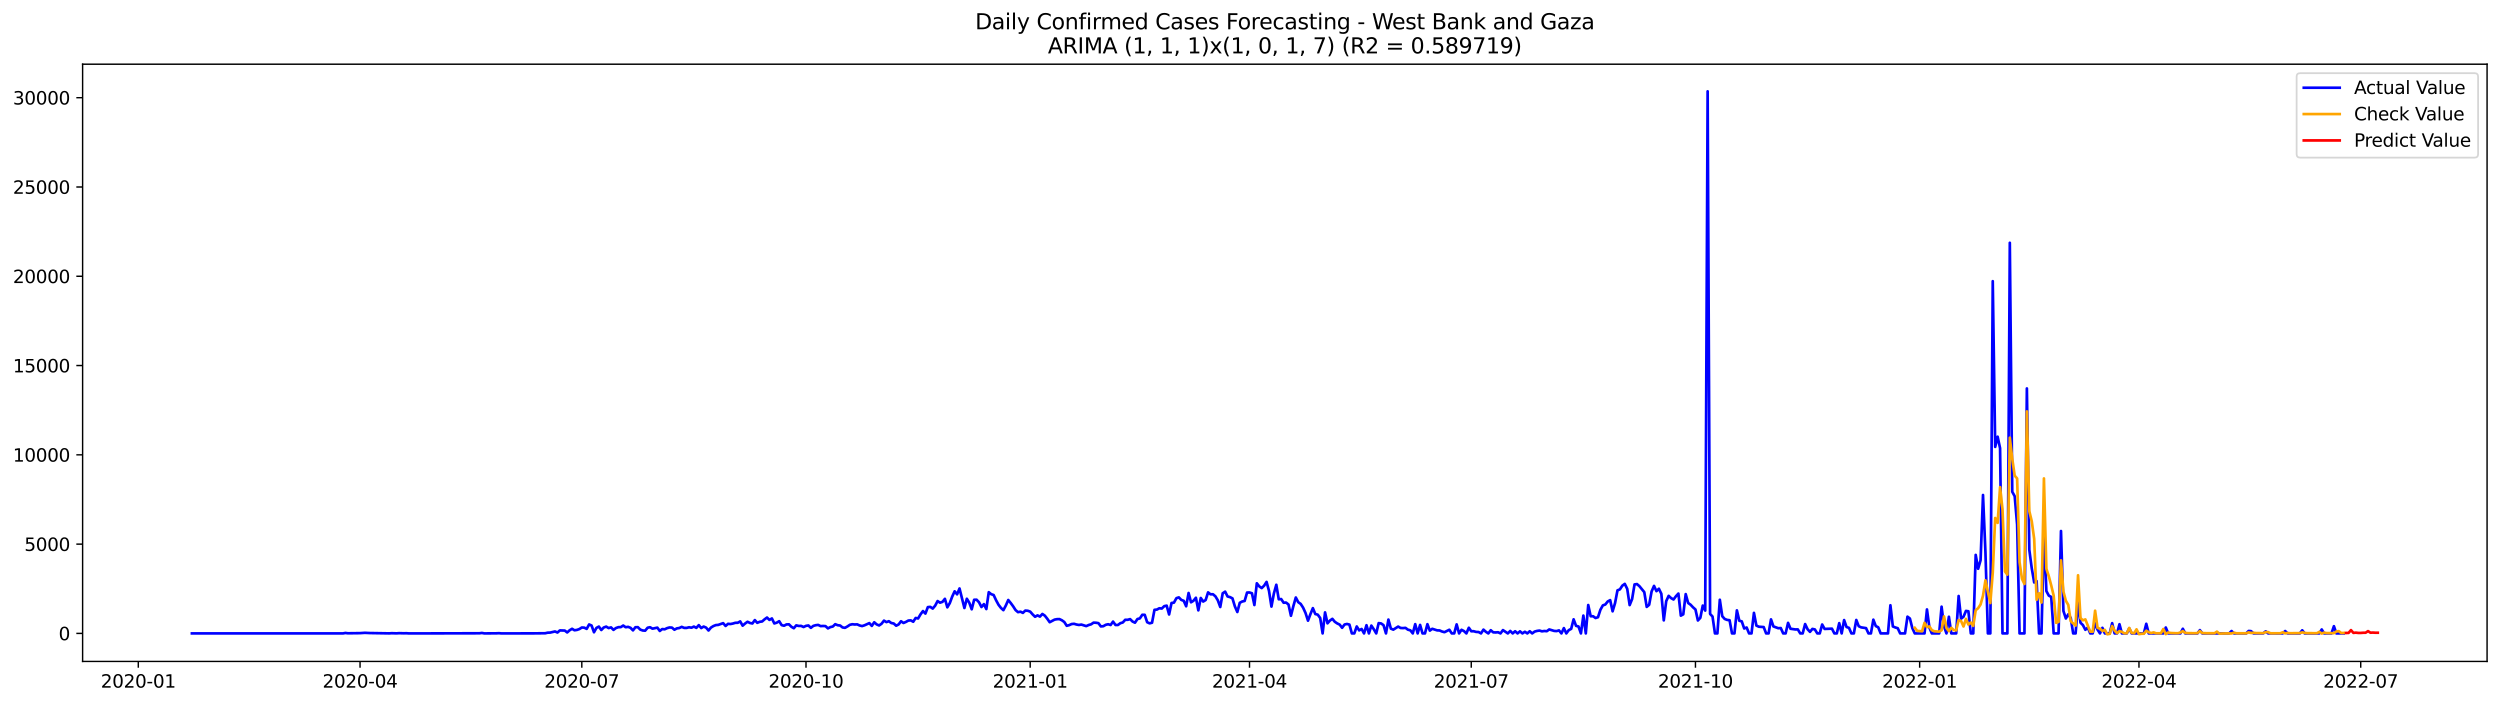 <?xml version="1.0" encoding="utf-8" standalone="no"?>
<!DOCTYPE svg PUBLIC "-//W3C//DTD SVG 1.1//EN"
  "http://www.w3.org/Graphics/SVG/1.1/DTD/svg11.dtd">
<svg xmlns:xlink="http://www.w3.org/1999/xlink" width="1392.412pt" height="392.274pt" viewBox="0 0 1392.412 392.274" xmlns="http://www.w3.org/2000/svg" version="1.1">
 <defs>
  <style type="text/css">*{stroke-linejoin: round; stroke-linecap: butt}</style>
 </defs>
 <g id="figure_1">
  <g id="patch_1">
   <path d="M 0 392.274 
L 1392.412 392.274 
L 1392.412 0 
L 0 0 
z
" style="fill: #ffffff"/>
  </g>
  <g id="axes_1">
   <g id="patch_2">
    <path d="M 46.013 368.396 
L 1385.213 368.396 
L 1385.213 35.755 
L 46.013 35.755 
z
" style="fill: #ffffff"/>
   </g>
   <g id="matplotlib.axis_1">
    <g id="xtick_1">
     <g id="line2d_1">
      <defs>
       <path id="mfdc52f4cb0" d="M 0 0 
L 0 3.5 
" style="stroke: #000000; stroke-width: 0.8"/>
      </defs>
      <g>
       <use xlink:href="#mfdc52f4cb0" x="77.026" y="368.396" style="stroke: #000000; stroke-width: 0.8"/>
      </g>
     </g>
     <g id="text_1">
      <!-- 2020-01 -->
      <g transform="translate(56.134 382.994)scale(0.1 -0.1)">
       <defs>
        <path id="DejaVuSans-32" d="M 1228 531 
L 3431 531 
L 3431 0 
L 469 0 
L 469 531 
Q 828 903 1448 1529 
Q 2069 2156 2228 2338 
Q 2531 2678 2651 2914 
Q 2772 3150 2772 3378 
Q 2772 3750 2511 3984 
Q 2250 4219 1831 4219 
Q 1534 4219 1204 4116 
Q 875 4013 500 3803 
L 500 4441 
Q 881 4594 1212 4672 
Q 1544 4750 1819 4750 
Q 2544 4750 2975 4387 
Q 3406 4025 3406 3419 
Q 3406 3131 3298 2873 
Q 3191 2616 2906 2266 
Q 2828 2175 2409 1742 
Q 1991 1309 1228 531 
z
" transform="scale(0.016)"/>
        <path id="DejaVuSans-30" d="M 2034 4250 
Q 1547 4250 1301 3770 
Q 1056 3291 1056 2328 
Q 1056 1369 1301 889 
Q 1547 409 2034 409 
Q 2525 409 2770 889 
Q 3016 1369 3016 2328 
Q 3016 3291 2770 3770 
Q 2525 4250 2034 4250 
z
M 2034 4750 
Q 2819 4750 3233 4129 
Q 3647 3509 3647 2328 
Q 3647 1150 3233 529 
Q 2819 -91 2034 -91 
Q 1250 -91 836 529 
Q 422 1150 422 2328 
Q 422 3509 836 4129 
Q 1250 4750 2034 4750 
z
" transform="scale(0.016)"/>
        <path id="DejaVuSans-2d" d="M 313 2009 
L 1997 2009 
L 1997 1497 
L 313 1497 
L 313 2009 
z
" transform="scale(0.016)"/>
        <path id="DejaVuSans-31" d="M 794 531 
L 1825 531 
L 1825 4091 
L 703 3866 
L 703 4441 
L 1819 4666 
L 2450 4666 
L 2450 531 
L 3481 531 
L 3481 0 
L 794 0 
L 794 531 
z
" transform="scale(0.016)"/>
       </defs>
       <use xlink:href="#DejaVuSans-32"/>
       <use xlink:href="#DejaVuSans-30" x="63.623"/>
       <use xlink:href="#DejaVuSans-32" x="127.246"/>
       <use xlink:href="#DejaVuSans-30" x="190.869"/>
       <use xlink:href="#DejaVuSans-2d" x="254.492"/>
       <use xlink:href="#DejaVuSans-30" x="290.576"/>
       <use xlink:href="#DejaVuSans-31" x="354.199"/>
      </g>
     </g>
    </g>
    <g id="xtick_2">
     <g id="line2d_2">
      <g>
       <use xlink:href="#mfdc52f4cb0" x="200.536" y="368.396" style="stroke: #000000; stroke-width: 0.8"/>
      </g>
     </g>
     <g id="text_2">
      <!-- 2020-04 -->
      <g transform="translate(179.644 382.994)scale(0.1 -0.1)">
       <defs>
        <path id="DejaVuSans-34" d="M 2419 4116 
L 825 1625 
L 2419 1625 
L 2419 4116 
z
M 2253 4666 
L 3047 4666 
L 3047 1625 
L 3713 1625 
L 3713 1100 
L 3047 1100 
L 3047 0 
L 2419 0 
L 2419 1100 
L 313 1100 
L 313 1709 
L 2253 4666 
z
" transform="scale(0.016)"/>
       </defs>
       <use xlink:href="#DejaVuSans-32"/>
       <use xlink:href="#DejaVuSans-30" x="63.623"/>
       <use xlink:href="#DejaVuSans-32" x="127.246"/>
       <use xlink:href="#DejaVuSans-30" x="190.869"/>
       <use xlink:href="#DejaVuSans-2d" x="254.492"/>
       <use xlink:href="#DejaVuSans-30" x="290.576"/>
       <use xlink:href="#DejaVuSans-34" x="354.199"/>
      </g>
     </g>
    </g>
    <g id="xtick_3">
     <g id="line2d_3">
      <g>
       <use xlink:href="#mfdc52f4cb0" x="324.045" y="368.396" style="stroke: #000000; stroke-width: 0.8"/>
      </g>
     </g>
     <g id="text_3">
      <!-- 2020-07 -->
      <g transform="translate(303.154 382.994)scale(0.1 -0.1)">
       <defs>
        <path id="DejaVuSans-37" d="M 525 4666 
L 3525 4666 
L 3525 4397 
L 1831 0 
L 1172 0 
L 2766 4134 
L 525 4134 
L 525 4666 
z
" transform="scale(0.016)"/>
       </defs>
       <use xlink:href="#DejaVuSans-32"/>
       <use xlink:href="#DejaVuSans-30" x="63.623"/>
       <use xlink:href="#DejaVuSans-32" x="127.246"/>
       <use xlink:href="#DejaVuSans-30" x="190.869"/>
       <use xlink:href="#DejaVuSans-2d" x="254.492"/>
       <use xlink:href="#DejaVuSans-30" x="290.576"/>
       <use xlink:href="#DejaVuSans-37" x="354.199"/>
      </g>
     </g>
    </g>
    <g id="xtick_4">
     <g id="line2d_4">
      <g>
       <use xlink:href="#mfdc52f4cb0" x="448.913" y="368.396" style="stroke: #000000; stroke-width: 0.8"/>
      </g>
     </g>
     <g id="text_4">
      <!-- 2020-10 -->
      <g transform="translate(428.021 382.994)scale(0.1 -0.1)">
       <use xlink:href="#DejaVuSans-32"/>
       <use xlink:href="#DejaVuSans-30" x="63.623"/>
       <use xlink:href="#DejaVuSans-32" x="127.246"/>
       <use xlink:href="#DejaVuSans-30" x="190.869"/>
       <use xlink:href="#DejaVuSans-2d" x="254.492"/>
       <use xlink:href="#DejaVuSans-31" x="290.576"/>
       <use xlink:href="#DejaVuSans-30" x="354.199"/>
      </g>
     </g>
    </g>
    <g id="xtick_5">
     <g id="line2d_5">
      <g>
       <use xlink:href="#mfdc52f4cb0" x="573.78" y="368.396" style="stroke: #000000; stroke-width: 0.8"/>
      </g>
     </g>
     <g id="text_5">
      <!-- 2021-01 -->
      <g transform="translate(552.888 382.994)scale(0.1 -0.1)">
       <use xlink:href="#DejaVuSans-32"/>
       <use xlink:href="#DejaVuSans-30" x="63.623"/>
       <use xlink:href="#DejaVuSans-32" x="127.246"/>
       <use xlink:href="#DejaVuSans-31" x="190.869"/>
       <use xlink:href="#DejaVuSans-2d" x="254.492"/>
       <use xlink:href="#DejaVuSans-30" x="290.576"/>
       <use xlink:href="#DejaVuSans-31" x="354.199"/>
      </g>
     </g>
    </g>
    <g id="xtick_6">
     <g id="line2d_6">
      <g>
       <use xlink:href="#mfdc52f4cb0" x="695.932" y="368.396" style="stroke: #000000; stroke-width: 0.8"/>
      </g>
     </g>
     <g id="text_6">
      <!-- 2021-04 -->
      <g transform="translate(675.041 382.994)scale(0.1 -0.1)">
       <use xlink:href="#DejaVuSans-32"/>
       <use xlink:href="#DejaVuSans-30" x="63.623"/>
       <use xlink:href="#DejaVuSans-32" x="127.246"/>
       <use xlink:href="#DejaVuSans-31" x="190.869"/>
       <use xlink:href="#DejaVuSans-2d" x="254.492"/>
       <use xlink:href="#DejaVuSans-30" x="290.576"/>
       <use xlink:href="#DejaVuSans-34" x="354.199"/>
      </g>
     </g>
    </g>
    <g id="xtick_7">
     <g id="line2d_7">
      <g>
       <use xlink:href="#mfdc52f4cb0" x="819.442" y="368.396" style="stroke: #000000; stroke-width: 0.8"/>
      </g>
     </g>
     <g id="text_7">
      <!-- 2021-07 -->
      <g transform="translate(798.551 382.994)scale(0.1 -0.1)">
       <use xlink:href="#DejaVuSans-32"/>
       <use xlink:href="#DejaVuSans-30" x="63.623"/>
       <use xlink:href="#DejaVuSans-32" x="127.246"/>
       <use xlink:href="#DejaVuSans-31" x="190.869"/>
       <use xlink:href="#DejaVuSans-2d" x="254.492"/>
       <use xlink:href="#DejaVuSans-30" x="290.576"/>
       <use xlink:href="#DejaVuSans-37" x="354.199"/>
      </g>
     </g>
    </g>
    <g id="xtick_8">
     <g id="line2d_8">
      <g>
       <use xlink:href="#mfdc52f4cb0" x="944.309" y="368.396" style="stroke: #000000; stroke-width: 0.8"/>
      </g>
     </g>
     <g id="text_8">
      <!-- 2021-10 -->
      <g transform="translate(923.418 382.994)scale(0.1 -0.1)">
       <use xlink:href="#DejaVuSans-32"/>
       <use xlink:href="#DejaVuSans-30" x="63.623"/>
       <use xlink:href="#DejaVuSans-32" x="127.246"/>
       <use xlink:href="#DejaVuSans-31" x="190.869"/>
       <use xlink:href="#DejaVuSans-2d" x="254.492"/>
       <use xlink:href="#DejaVuSans-31" x="290.576"/>
       <use xlink:href="#DejaVuSans-30" x="354.199"/>
      </g>
     </g>
    </g>
    <g id="xtick_9">
     <g id="line2d_9">
      <g>
       <use xlink:href="#mfdc52f4cb0" x="1069.177" y="368.396" style="stroke: #000000; stroke-width: 0.8"/>
      </g>
     </g>
     <g id="text_9">
      <!-- 2022-01 -->
      <g transform="translate(1048.285 382.994)scale(0.1 -0.1)">
       <use xlink:href="#DejaVuSans-32"/>
       <use xlink:href="#DejaVuSans-30" x="63.623"/>
       <use xlink:href="#DejaVuSans-32" x="127.246"/>
       <use xlink:href="#DejaVuSans-32" x="190.869"/>
       <use xlink:href="#DejaVuSans-2d" x="254.492"/>
       <use xlink:href="#DejaVuSans-30" x="290.576"/>
       <use xlink:href="#DejaVuSans-31" x="354.199"/>
      </g>
     </g>
    </g>
    <g id="xtick_10">
     <g id="line2d_10">
      <g>
       <use xlink:href="#mfdc52f4cb0" x="1191.329" y="368.396" style="stroke: #000000; stroke-width: 0.8"/>
      </g>
     </g>
     <g id="text_10">
      <!-- 2022-04 -->
      <g transform="translate(1170.438 382.994)scale(0.1 -0.1)">
       <use xlink:href="#DejaVuSans-32"/>
       <use xlink:href="#DejaVuSans-30" x="63.623"/>
       <use xlink:href="#DejaVuSans-32" x="127.246"/>
       <use xlink:href="#DejaVuSans-32" x="190.869"/>
       <use xlink:href="#DejaVuSans-2d" x="254.492"/>
       <use xlink:href="#DejaVuSans-30" x="290.576"/>
       <use xlink:href="#DejaVuSans-34" x="354.199"/>
      </g>
     </g>
    </g>
    <g id="xtick_11">
     <g id="line2d_11">
      <g>
       <use xlink:href="#mfdc52f4cb0" x="1314.839" y="368.396" style="stroke: #000000; stroke-width: 0.8"/>
      </g>
     </g>
     <g id="text_11">
      <!-- 2022-07 -->
      <g transform="translate(1293.948 382.994)scale(0.1 -0.1)">
       <use xlink:href="#DejaVuSans-32"/>
       <use xlink:href="#DejaVuSans-30" x="63.623"/>
       <use xlink:href="#DejaVuSans-32" x="127.246"/>
       <use xlink:href="#DejaVuSans-32" x="190.869"/>
       <use xlink:href="#DejaVuSans-2d" x="254.492"/>
       <use xlink:href="#DejaVuSans-30" x="290.576"/>
       <use xlink:href="#DejaVuSans-37" x="354.199"/>
      </g>
     </g>
    </g>
   </g>
   <g id="matplotlib.axis_2">
    <g id="ytick_1">
     <g id="line2d_12">
      <defs>
       <path id="m9871b12e9c" d="M 0 0 
L -3.5 0 
" style="stroke: #000000; stroke-width: 0.8"/>
      </defs>
      <g>
       <use xlink:href="#m9871b12e9c" x="46.013" y="352.783" style="stroke: #000000; stroke-width: 0.8"/>
      </g>
     </g>
     <g id="text_12">
      <!-- 0 -->
      <g transform="translate(32.65 356.582)scale(0.1 -0.1)">
       <use xlink:href="#DejaVuSans-30"/>
      </g>
     </g>
    </g>
    <g id="ytick_2">
     <g id="line2d_13">
      <g>
       <use xlink:href="#m9871b12e9c" x="46.013" y="303.055" style="stroke: #000000; stroke-width: 0.8"/>
      </g>
     </g>
     <g id="text_13">
      <!-- 5000 -->
      <g transform="translate(13.562 306.854)scale(0.1 -0.1)">
       <defs>
        <path id="DejaVuSans-35" d="M 691 4666 
L 3169 4666 
L 3169 4134 
L 1269 4134 
L 1269 2991 
Q 1406 3038 1543 3061 
Q 1681 3084 1819 3084 
Q 2600 3084 3056 2656 
Q 3513 2228 3513 1497 
Q 3513 744 3044 326 
Q 2575 -91 1722 -91 
Q 1428 -91 1123 -41 
Q 819 9 494 109 
L 494 744 
Q 775 591 1075 516 
Q 1375 441 1709 441 
Q 2250 441 2565 725 
Q 2881 1009 2881 1497 
Q 2881 1984 2565 2268 
Q 2250 2553 1709 2553 
Q 1456 2553 1204 2497 
Q 953 2441 691 2322 
L 691 4666 
z
" transform="scale(0.016)"/>
       </defs>
       <use xlink:href="#DejaVuSans-35"/>
       <use xlink:href="#DejaVuSans-30" x="63.623"/>
       <use xlink:href="#DejaVuSans-30" x="127.246"/>
       <use xlink:href="#DejaVuSans-30" x="190.869"/>
      </g>
     </g>
    </g>
    <g id="ytick_3">
     <g id="line2d_14">
      <g>
       <use xlink:href="#m9871b12e9c" x="46.013" y="253.327" style="stroke: #000000; stroke-width: 0.8"/>
      </g>
     </g>
     <g id="text_14">
      <!-- 10000 -->
      <g transform="translate(7.2 257.126)scale(0.1 -0.1)">
       <use xlink:href="#DejaVuSans-31"/>
       <use xlink:href="#DejaVuSans-30" x="63.623"/>
       <use xlink:href="#DejaVuSans-30" x="127.246"/>
       <use xlink:href="#DejaVuSans-30" x="190.869"/>
       <use xlink:href="#DejaVuSans-30" x="254.492"/>
      </g>
     </g>
    </g>
    <g id="ytick_4">
     <g id="line2d_15">
      <g>
       <use xlink:href="#m9871b12e9c" x="46.013" y="203.599" style="stroke: #000000; stroke-width: 0.8"/>
      </g>
     </g>
     <g id="text_15">
      <!-- 15000 -->
      <g transform="translate(7.2 207.399)scale(0.1 -0.1)">
       <use xlink:href="#DejaVuSans-31"/>
       <use xlink:href="#DejaVuSans-35" x="63.623"/>
       <use xlink:href="#DejaVuSans-30" x="127.246"/>
       <use xlink:href="#DejaVuSans-30" x="190.869"/>
       <use xlink:href="#DejaVuSans-30" x="254.492"/>
      </g>
     </g>
    </g>
    <g id="ytick_5">
     <g id="line2d_16">
      <g>
       <use xlink:href="#m9871b12e9c" x="46.013" y="153.872" style="stroke: #000000; stroke-width: 0.8"/>
      </g>
     </g>
     <g id="text_16">
      <!-- 20000 -->
      <g transform="translate(7.2 157.671)scale(0.1 -0.1)">
       <use xlink:href="#DejaVuSans-32"/>
       <use xlink:href="#DejaVuSans-30" x="63.623"/>
       <use xlink:href="#DejaVuSans-30" x="127.246"/>
       <use xlink:href="#DejaVuSans-30" x="190.869"/>
       <use xlink:href="#DejaVuSans-30" x="254.492"/>
      </g>
     </g>
    </g>
    <g id="ytick_6">
     <g id="line2d_17">
      <g>
       <use xlink:href="#m9871b12e9c" x="46.013" y="104.144" style="stroke: #000000; stroke-width: 0.8"/>
      </g>
     </g>
     <g id="text_17">
      <!-- 25000 -->
      <g transform="translate(7.2 107.943)scale(0.1 -0.1)">
       <use xlink:href="#DejaVuSans-32"/>
       <use xlink:href="#DejaVuSans-35" x="63.623"/>
       <use xlink:href="#DejaVuSans-30" x="127.246"/>
       <use xlink:href="#DejaVuSans-30" x="190.869"/>
       <use xlink:href="#DejaVuSans-30" x="254.492"/>
      </g>
     </g>
    </g>
    <g id="ytick_7">
     <g id="line2d_18">
      <g>
       <use xlink:href="#m9871b12e9c" x="46.013" y="54.416" style="stroke: #000000; stroke-width: 0.8"/>
      </g>
     </g>
     <g id="text_18">
      <!-- 30000 -->
      <g transform="translate(7.2 58.215)scale(0.1 -0.1)">
       <defs>
        <path id="DejaVuSans-33" d="M 2597 2516 
Q 3050 2419 3304 2112 
Q 3559 1806 3559 1356 
Q 3559 666 3084 287 
Q 2609 -91 1734 -91 
Q 1441 -91 1130 -33 
Q 819 25 488 141 
L 488 750 
Q 750 597 1062 519 
Q 1375 441 1716 441 
Q 2309 441 2620 675 
Q 2931 909 2931 1356 
Q 2931 1769 2642 2001 
Q 2353 2234 1838 2234 
L 1294 2234 
L 1294 2753 
L 1863 2753 
Q 2328 2753 2575 2939 
Q 2822 3125 2822 3475 
Q 2822 3834 2567 4026 
Q 2313 4219 1838 4219 
Q 1578 4219 1281 4162 
Q 984 4106 628 3988 
L 628 4550 
Q 988 4650 1302 4700 
Q 1616 4750 1894 4750 
Q 2613 4750 3031 4423 
Q 3450 4097 3450 3541 
Q 3450 3153 3228 2886 
Q 3006 2619 2597 2516 
z
" transform="scale(0.016)"/>
       </defs>
       <use xlink:href="#DejaVuSans-33"/>
       <use xlink:href="#DejaVuSans-30" x="63.623"/>
       <use xlink:href="#DejaVuSans-30" x="127.246"/>
       <use xlink:href="#DejaVuSans-30" x="190.869"/>
       <use xlink:href="#DejaVuSans-30" x="254.492"/>
      </g>
     </g>
    </g>
   </g>
   <g id="line2d_19">
    <path d="M 106.885 352.783 
L 191.035 352.783 
L 192.392 352.534 
L 193.749 352.713 
L 200.536 352.633 
L 203.25 352.454 
L 205.965 352.584 
L 216.823 352.763 
L 218.18 352.673 
L 220.894 352.753 
L 222.252 352.653 
L 224.966 352.723 
L 226.323 352.683 
L 227.681 352.783 
L 230.395 352.773 
L 234.467 352.783 
L 267.041 352.713 
L 268.398 352.534 
L 269.755 352.783 
L 276.542 352.733 
L 277.899 352.663 
L 279.256 352.783 
L 296.9 352.763 
L 303.687 352.693 
L 305.044 352.375 
L 306.401 352.335 
L 309.116 351.698 
L 310.473 352.295 
L 311.83 351.112 
L 314.545 351.201 
L 315.902 352.245 
L 317.259 351.042 
L 318.616 350.217 
L 319.974 351.042 
L 321.331 350.843 
L 322.688 350.366 
L 324.045 349.5 
L 325.403 349.58 
L 326.76 350.256 
L 328.117 347.8 
L 329.474 348.387 
L 330.832 352.146 
L 332.189 349.739 
L 333.546 348.983 
L 334.903 350.883 
L 336.261 349.491 
L 337.618 349.003 
L 338.975 349.809 
L 340.332 349.441 
L 341.69 350.813 
L 343.047 349.799 
L 344.404 349.321 
L 345.761 349.282 
L 347.119 348.406 
L 348.476 349.351 
L 349.833 349.132 
L 351.19 349.679 
L 352.548 351.092 
L 353.905 349.341 
L 355.262 349.312 
L 356.619 350.664 
L 357.977 351.161 
L 359.334 351.271 
L 360.691 349.63 
L 362.048 349.341 
L 363.406 350.157 
L 366.12 349.57 
L 367.478 351.42 
L 368.835 350.356 
L 370.192 350.505 
L 371.549 349.849 
L 372.907 349.471 
L 374.264 349.56 
L 375.621 350.734 
L 376.978 349.998 
L 378.336 349.779 
L 379.693 349.152 
L 381.05 349.709 
L 382.407 349.729 
L 383.765 349.371 
L 385.122 349.61 
L 386.479 348.993 
L 387.836 349.699 
L 389.194 348.188 
L 390.551 349.799 
L 391.908 348.973 
L 393.265 349.56 
L 394.623 351.161 
L 395.98 349.54 
L 397.337 348.695 
L 398.694 348.158 
L 400.052 348.038 
L 402.766 347.074 
L 404.123 348.635 
L 405.481 347.452 
L 406.838 347.561 
L 408.195 347.293 
L 409.552 346.875 
L 410.91 346.855 
L 412.267 346.109 
L 413.624 348.476 
L 414.981 347.293 
L 416.339 346.298 
L 417.696 346.974 
L 419.053 347.253 
L 420.41 345.373 
L 421.768 346.895 
L 423.125 346.318 
L 424.482 346.139 
L 425.839 344.945 
L 427.197 343.951 
L 428.554 345.264 
L 429.911 344.458 
L 431.268 347.233 
L 432.626 346.795 
L 433.983 345.99 
L 435.34 348.158 
L 436.697 348.516 
L 438.055 347.78 
L 439.412 347.73 
L 440.769 349.083 
L 442.126 349.898 
L 443.484 348.307 
L 444.841 348.625 
L 446.198 348.605 
L 447.555 349.222 
L 448.913 348.576 
L 450.27 348.367 
L 451.627 349.679 
L 452.984 348.605 
L 454.342 348.217 
L 455.699 348.058 
L 457.056 348.725 
L 458.413 348.645 
L 459.771 348.725 
L 461.128 349.988 
L 462.485 349.262 
L 463.842 348.953 
L 465.2 347.651 
L 466.557 348.227 
L 467.914 348.387 
L 469.271 349.461 
L 470.629 349.679 
L 471.986 348.914 
L 473.343 347.999 
L 474.7 347.68 
L 476.058 347.82 
L 477.415 347.75 
L 478.772 348.357 
L 480.129 348.705 
L 481.487 348.277 
L 484.201 347.054 
L 485.558 348.605 
L 486.916 346.586 
L 488.273 347.77 
L 489.63 348.357 
L 490.987 347.412 
L 492.345 345.671 
L 493.702 346.487 
L 495.059 346 
L 496.416 346.994 
L 497.774 347.273 
L 499.131 348.496 
L 500.488 347.8 
L 501.845 346.02 
L 503.203 346.974 
L 504.56 346.388 
L 505.917 345.632 
L 507.274 345.522 
L 508.632 346.288 
L 509.989 344.19 
L 511.346 344.468 
L 512.703 342.161 
L 514.061 340.341 
L 515.418 341.743 
L 516.775 338.143 
L 518.132 338.003 
L 519.49 338.958 
L 520.847 337.347 
L 522.204 334.771 
L 523.561 335.676 
L 524.919 335.219 
L 526.276 333.528 
L 527.633 338.252 
L 528.99 335.925 
L 530.348 332.275 
L 531.705 329.341 
L 533.062 331.022 
L 534.419 327.76 
L 537.134 338.64 
L 538.491 333.488 
L 539.848 335.676 
L 541.206 339.346 
L 542.563 334.055 
L 543.92 334.015 
L 545.277 335.447 
L 546.635 338.093 
L 547.992 336.482 
L 549.349 339.217 
L 550.706 329.838 
L 552.064 330.932 
L 553.421 331.41 
L 554.778 334.314 
L 556.135 336.83 
L 557.493 338.59 
L 558.85 339.833 
L 560.207 337.258 
L 561.564 334.184 
L 562.922 335.835 
L 564.279 337.685 
L 565.636 339.794 
L 566.993 340.957 
L 568.351 340.679 
L 569.708 341.355 
L 571.065 340.082 
L 572.422 340.172 
L 573.78 340.659 
L 575.137 342.2 
L 576.494 343.513 
L 577.851 342.747 
L 579.209 343.424 
L 580.566 341.962 
L 581.923 342.887 
L 583.28 344.607 
L 584.638 346.547 
L 587.352 345.114 
L 588.709 344.856 
L 590.067 344.816 
L 591.424 345.463 
L 592.781 346.447 
L 594.138 348.536 
L 595.496 348.188 
L 596.853 347.571 
L 598.21 347.432 
L 599.568 347.84 
L 600.925 348.078 
L 602.282 347.869 
L 604.997 348.725 
L 606.354 348.108 
L 607.711 347.72 
L 609.068 346.785 
L 610.426 346.845 
L 611.783 347.064 
L 613.14 348.894 
L 614.497 348.774 
L 615.855 347.999 
L 617.212 347.68 
L 618.569 348.108 
L 619.926 346.208 
L 621.284 348.088 
L 622.641 348.108 
L 623.998 347.094 
L 625.355 346.696 
L 626.713 345.204 
L 628.07 345.214 
L 629.427 344.836 
L 630.784 346.169 
L 632.142 346.815 
L 633.499 344.786 
L 634.856 344.428 
L 636.213 342.409 
L 637.571 342.439 
L 638.928 346.547 
L 640.285 347.183 
L 641.642 346.835 
L 643 339.654 
L 644.357 339.515 
L 645.714 338.779 
L 647.071 338.948 
L 648.429 337.616 
L 649.786 337.317 
L 651.143 342.23 
L 652.5 335.845 
L 653.858 335.636 
L 655.215 333.16 
L 656.572 332.722 
L 657.929 334.115 
L 659.287 334.622 
L 660.644 337.675 
L 662.001 330.266 
L 663.358 335.457 
L 664.716 334.602 
L 666.073 332.931 
L 667.43 339.943 
L 668.787 333.06 
L 670.145 335.04 
L 671.502 334.204 
L 672.859 329.928 
L 674.216 331.012 
L 675.574 330.972 
L 676.931 332.126 
L 678.288 334.373 
L 679.645 338.073 
L 681.003 330.435 
L 682.36 329.53 
L 683.717 332.215 
L 685.074 332.573 
L 686.432 333.269 
L 687.789 337.755 
L 689.146 340.858 
L 690.503 335.736 
L 691.861 335.02 
L 693.218 334.711 
L 694.575 330.027 
L 695.932 329.987 
L 697.29 330.425 
L 698.647 336.979 
L 700.004 324.875 
L 701.361 326.586 
L 702.719 327.531 
L 704.076 326.208 
L 705.433 324.1 
L 706.79 329.132 
L 708.148 337.844 
L 709.505 330.554 
L 710.862 325.691 
L 712.219 333.777 
L 713.577 333.657 
L 714.934 335.706 
L 716.291 335.597 
L 717.648 336.691 
L 719.006 342.956 
L 720.363 337.576 
L 721.72 332.792 
L 723.077 335.398 
L 724.435 336.352 
L 725.792 338.461 
L 727.149 341.455 
L 728.506 345.691 
L 729.864 342.041 
L 731.221 338.72 
L 732.578 342.002 
L 733.935 342.33 
L 735.293 344.219 
L 736.65 352.783 
L 738.007 341.087 
L 739.364 347.163 
L 740.722 345.642 
L 742.079 344.677 
L 743.436 346.308 
L 744.793 347.223 
L 746.151 347.899 
L 747.508 349.66 
L 748.865 347.83 
L 750.222 347.531 
L 751.58 347.879 
L 752.937 352.783 
L 754.294 352.783 
L 755.651 348.924 
L 757.009 351.102 
L 758.366 350.326 
L 759.723 352.783 
L 761.08 348.227 
L 762.438 352.783 
L 763.795 348.446 
L 765.152 350.465 
L 766.509 352.783 
L 767.867 347.054 
L 769.224 347.243 
L 770.581 348.198 
L 771.938 352.783 
L 773.296 345.085 
L 774.653 350.107 
L 776.01 350.694 
L 778.725 348.983 
L 780.082 349.759 
L 781.439 349.829 
L 782.796 349.689 
L 784.154 350.704 
L 785.511 351.062 
L 786.868 352.783 
L 788.225 347.631 
L 789.583 352.783 
L 790.94 348.068 
L 792.297 352.783 
L 793.654 352.783 
L 795.012 347.651 
L 796.369 351.231 
L 797.726 350.217 
L 800.441 351.092 
L 801.798 351.141 
L 803.155 351.728 
L 804.512 352.106 
L 807.227 350.754 
L 808.584 352.783 
L 809.941 352.783 
L 811.299 347.76 
L 812.656 352.783 
L 814.013 350.783 
L 815.37 351.49 
L 816.728 352.783 
L 818.085 349.64 
L 819.442 351.579 
L 820.799 351.579 
L 822.157 351.957 
L 823.514 352.017 
L 824.871 352.783 
L 826.228 350.684 
L 827.586 351.897 
L 828.943 352.783 
L 830.3 351.012 
L 831.657 352.186 
L 833.015 352.255 
L 834.372 352.146 
L 835.729 352.783 
L 837.087 350.943 
L 839.801 352.783 
L 841.158 351.42 
L 842.516 352.783 
L 843.873 351.589 
L 845.23 352.783 
L 846.587 351.639 
L 847.945 352.783 
L 849.302 351.868 
L 850.659 352.783 
L 852.016 351.589 
L 853.374 352.783 
L 854.731 351.778 
L 856.088 351.4 
L 857.445 351.201 
L 858.803 351.629 
L 860.16 351.44 
L 861.517 351.559 
L 862.874 350.575 
L 865.589 351.39 
L 866.946 351.49 
L 868.303 351.102 
L 869.661 352.783 
L 871.018 349.839 
L 872.375 352.783 
L 873.732 350.972 
L 875.09 350.256 
L 876.447 344.945 
L 877.804 348.576 
L 879.161 348.924 
L 880.519 352.783 
L 881.876 342.867 
L 883.233 352.783 
L 884.59 336.979 
L 885.948 343.215 
L 887.305 343.235 
L 888.662 344.209 
L 890.019 343.772 
L 891.377 339.615 
L 892.734 337.168 
L 894.091 336.701 
L 895.448 335 
L 896.806 334.254 
L 898.163 340.48 
L 899.52 335.915 
L 900.877 328.804 
L 902.235 328.257 
L 903.592 326.178 
L 904.949 325.204 
L 906.306 327.978 
L 907.664 337.019 
L 909.021 333.657 
L 910.378 325.512 
L 911.735 325.313 
L 913.093 326.477 
L 915.807 329.798 
L 917.164 338.013 
L 918.522 336.86 
L 919.879 329.44 
L 921.236 326.327 
L 922.593 329.251 
L 923.951 327.909 
L 925.308 330.713 
L 926.665 345.522 
L 928.022 334.821 
L 929.38 331.867 
L 930.737 333.12 
L 932.094 333.896 
L 933.451 332.066 
L 934.809 330.594 
L 936.166 342.897 
L 937.523 342.151 
L 938.88 330.902 
L 940.238 335.845 
L 941.595 336.81 
L 942.952 338.252 
L 944.309 339.455 
L 945.667 345.582 
L 947.024 344.11 
L 948.381 337.277 
L 949.738 340.072 
L 951.096 50.876 
L 952.453 341.932 
L 953.81 343.374 
L 955.167 352.783 
L 956.525 352.783 
L 957.882 334.045 
L 959.239 343.205 
L 960.596 344.737 
L 961.954 345.264 
L 963.311 345.443 
L 964.668 352.783 
L 966.025 352.783 
L 967.383 339.953 
L 968.74 345.731 
L 970.097 346.079 
L 971.454 350.047 
L 972.812 349.5 
L 974.169 352.783 
L 975.526 352.783 
L 976.883 341.355 
L 978.241 348.426 
L 979.598 349.053 
L 982.312 349.252 
L 983.67 352.783 
L 985.027 352.783 
L 986.384 344.975 
L 987.741 348.904 
L 990.456 349.898 
L 991.813 349.799 
L 993.17 352.783 
L 994.528 352.783 
L 995.885 346.915 
L 997.242 350.197 
L 999.957 350.585 
L 1001.314 350.545 
L 1002.671 352.783 
L 1004.028 352.783 
L 1005.386 347.591 
L 1006.743 350.435 
L 1008.1 351.917 
L 1009.457 350.276 
L 1010.815 350.585 
L 1012.172 352.783 
L 1013.529 352.783 
L 1014.886 347.83 
L 1016.244 350.296 
L 1020.315 350.137 
L 1021.673 352.783 
L 1023.03 352.783 
L 1024.387 347.074 
L 1025.744 352.783 
L 1027.102 345.363 
L 1028.459 349.222 
L 1029.816 349.699 
L 1031.173 352.783 
L 1032.531 352.783 
L 1033.888 345.303 
L 1035.245 348.784 
L 1036.602 349.431 
L 1039.317 349.839 
L 1040.674 352.783 
L 1042.031 352.783 
L 1043.389 345.144 
L 1044.746 348.705 
L 1046.103 349.371 
L 1047.46 352.783 
L 1051.532 352.783 
L 1052.889 337.118 
L 1054.247 348.914 
L 1055.604 349.471 
L 1056.961 349.888 
L 1058.318 352.783 
L 1061.033 352.783 
L 1062.39 343.464 
L 1063.747 344.498 
L 1065.105 349.839 
L 1066.462 352.783 
L 1071.891 352.783 
L 1073.248 339.436 
L 1074.606 349.56 
L 1075.963 352.783 
L 1080.035 352.783 
L 1081.392 337.904 
L 1082.749 348.884 
L 1084.106 352.783 
L 1085.464 343.513 
L 1086.821 352.783 
L 1089.535 352.783 
L 1090.893 331.957 
L 1092.25 344.597 
L 1093.607 343.503 
L 1094.964 340.261 
L 1096.322 340.45 
L 1097.679 352.783 
L 1099.036 352.783 
L 1100.393 309.062 
L 1101.751 316.78 
L 1103.108 312.055 
L 1104.465 275.705 
L 1105.822 307.55 
L 1107.18 352.783 
L 1108.537 352.783 
L 1109.894 156.617 
L 1111.251 248.911 
L 1112.609 243.222 
L 1113.966 249.607 
L 1115.323 352.783 
L 1118.038 352.783 
L 1119.395 135.234 
L 1120.752 273.904 
L 1122.109 276.381 
L 1123.467 292.204 
L 1124.824 352.783 
L 1127.538 352.783 
L 1128.896 216.35 
L 1130.253 306.227 
L 1131.61 316.501 
L 1132.967 324.408 
L 1134.325 323.662 
L 1135.682 352.783 
L 1137.039 352.783 
L 1138.396 295.814 
L 1139.754 329.202 
L 1141.111 331.728 
L 1142.468 332.474 
L 1143.825 352.783 
L 1146.54 352.783 
L 1147.897 295.765 
L 1149.254 340.291 
L 1150.612 344.468 
L 1151.969 342.131 
L 1153.326 344.219 
L 1154.683 352.783 
L 1156.041 352.783 
L 1157.398 335.587 
L 1158.755 346.835 
L 1160.112 348.158 
L 1161.47 350.764 
L 1162.827 349.53 
L 1164.184 352.783 
L 1165.541 352.783 
L 1166.899 347.203 
L 1168.256 350.654 
L 1169.613 352.783 
L 1170.97 349.679 
L 1172.328 352.783 
L 1175.042 352.783 
L 1176.399 347.074 
L 1177.757 352.783 
L 1179.114 352.783 
L 1180.471 347.67 
L 1181.828 352.783 
L 1184.543 352.783 
L 1185.9 349.978 
L 1187.257 352.783 
L 1194.044 352.783 
L 1195.401 347.442 
L 1196.758 352.783 
L 1204.902 352.783 
L 1206.259 349.5 
L 1207.616 352.783 
L 1214.402 352.783 
L 1215.76 350.207 
L 1217.117 352.783 
L 1223.903 352.783 
L 1225.26 350.953 
L 1226.618 352.783 
L 1241.547 352.783 
L 1242.905 351.46 
L 1244.262 352.783 
L 1251.048 352.783 
L 1252.405 351.43 
L 1253.763 351.519 
L 1255.12 352.783 
L 1260.549 352.783 
L 1261.906 351.619 
L 1263.263 352.783 
L 1271.407 352.783 
L 1272.764 351.47 
L 1274.121 352.783 
L 1280.908 352.783 
L 1282.265 351.052 
L 1283.622 352.783 
L 1291.766 352.783 
L 1293.123 350.585 
L 1294.48 352.783 
L 1298.552 352.783 
L 1299.909 348.774 
L 1301.266 352.783 
L 1305.338 352.783 
L 1305.338 352.783 
" clip-path="url(#pf2c9917549)" style="fill: none; stroke: #0000ff; stroke-width: 1.5; stroke-linecap: square"/>
   </g>
   <g id="line2d_20">
    <path d="M 1066.462 349.67 
L 1067.819 351.375 
L 1070.534 351.591 
L 1071.891 346.876 
L 1073.248 349.254 
L 1074.606 348.91 
L 1075.963 350.986 
L 1077.32 351.575 
L 1080.035 351.803 
L 1081.392 351.034 
L 1082.749 343.318 
L 1084.106 349.793 
L 1085.464 351.537 
L 1086.821 349.677 
L 1088.178 350.912 
L 1089.535 351.108 
L 1090.893 345.336 
L 1092.25 345.851 
L 1093.607 348.927 
L 1094.964 344.684 
L 1096.322 347.845 
L 1097.679 346.734 
L 1099.036 348.581 
L 1100.393 339.846 
L 1101.751 338.751 
L 1103.108 336.656 
L 1104.465 331.756 
L 1105.822 323.22 
L 1108.537 335.868 
L 1109.894 318.972 
L 1111.251 288.507 
L 1112.609 291.22 
L 1113.966 271.338 
L 1115.323 283.644 
L 1116.68 318.27 
L 1118.038 320.061 
L 1119.395 243.783 
L 1120.752 255.491 
L 1122.109 264.92 
L 1123.467 266.493 
L 1124.824 313.159 
L 1126.181 322.416 
L 1127.538 325.265 
L 1128.896 229.138 
L 1130.253 284.674 
L 1131.61 290.322 
L 1132.967 300.158 
L 1134.325 334.075 
L 1135.682 330.437 
L 1137.039 335.583 
L 1138.396 266.472 
L 1139.754 316.789 
L 1141.111 320.947 
L 1142.468 326.102 
L 1143.825 331.755 
L 1145.183 346.871 
L 1146.54 346.362 
L 1147.897 312.104 
L 1149.254 329.468 
L 1150.612 334.611 
L 1151.969 336.927 
L 1153.326 346 
L 1156.041 348.429 
L 1157.398 320.41 
L 1158.755 344.26 
L 1160.112 345.489 
L 1161.47 344.986 
L 1164.184 351.796 
L 1165.541 351.854 
L 1166.899 340.136 
L 1168.256 349.673 
L 1169.613 350.172 
L 1170.97 351.454 
L 1172.328 350.829 
L 1173.685 353.276 
L 1175.042 353.034 
L 1176.399 348.71 
L 1177.757 351.215 
L 1179.114 352.648 
L 1180.471 351.517 
L 1181.828 351.913 
L 1183.186 352.737 
L 1184.543 352.708 
L 1185.9 349.721 
L 1187.257 352.494 
L 1188.615 352.709 
L 1189.972 350.521 
L 1191.329 353.178 
L 1192.686 352.982 
L 1194.044 352.955 
L 1195.401 351.306 
L 1196.758 352.119 
L 1198.115 352.59 
L 1199.473 352.215 
L 1200.83 352.71 
L 1203.544 352.698 
L 1204.902 350.335 
L 1206.259 353.188 
L 1207.616 352.252 
L 1208.973 352.56 
L 1211.688 352.669 
L 1213.045 352.681 
L 1214.402 352.265 
L 1215.76 351.509 
L 1217.117 352.481 
L 1218.474 352.628 
L 1222.546 352.682 
L 1223.903 352.616 
L 1225.26 351.485 
L 1226.618 352.595 
L 1229.332 352.686 
L 1233.404 352.699 
L 1234.761 351.789 
L 1236.118 352.917 
L 1238.833 352.808 
L 1242.905 352.799 
L 1244.262 352.363 
L 1245.619 352.721 
L 1251.048 352.731 
L 1252.405 352.222 
L 1253.763 352.541 
L 1255.12 352.426 
L 1256.477 352.584 
L 1260.549 352.64 
L 1261.906 352.036 
L 1263.263 352.061 
L 1264.621 352.736 
L 1268.692 352.71 
L 1270.05 352.717 
L 1271.407 352.16 
L 1272.764 352.755 
L 1274.121 352.534 
L 1275.479 352.681 
L 1280.908 352.616 
L 1282.265 352.218 
L 1283.622 352.494 
L 1284.979 352.643 
L 1290.408 352.674 
L 1291.766 351.938 
L 1293.123 352.868 
L 1294.48 352.337 
L 1295.837 352.6 
L 1299.909 352.648 
L 1301.266 351.714 
L 1302.624 351.516 
L 1303.981 352.575 
L 1305.338 352.512 
L 1305.338 352.512 
" clip-path="url(#pf2c9917549)" style="fill: none; stroke: #ffa500; stroke-width: 1.5; stroke-linecap: square"/>
   </g>
   <g id="line2d_21">
    <path d="M 1306.696 352.541 
L 1308.053 352.517 
L 1309.41 350.954 
L 1310.767 352.489 
L 1312.125 352.36 
L 1313.482 352.514 
L 1314.839 352.514 
L 1316.196 352.42 
L 1317.554 352.411 
L 1318.911 351.522 
L 1320.268 352.396 
L 1321.625 352.322 
L 1322.983 352.41 
L 1324.34 352.41 
" clip-path="url(#pf2c9917549)" style="fill: none; stroke: #ff0000; stroke-width: 1.5; stroke-linecap: square"/>
   </g>
   <g id="patch_3">
    <path d="M 46.013 368.396 
L 46.013 35.755 
" style="fill: none; stroke: #000000; stroke-width: 0.8; stroke-linejoin: miter; stroke-linecap: square"/>
   </g>
   <g id="patch_4">
    <path d="M 1385.213 368.396 
L 1385.213 35.755 
" style="fill: none; stroke: #000000; stroke-width: 0.8; stroke-linejoin: miter; stroke-linecap: square"/>
   </g>
   <g id="patch_5">
    <path d="M 46.013 368.396 
L 1385.213 368.396 
" style="fill: none; stroke: #000000; stroke-width: 0.8; stroke-linejoin: miter; stroke-linecap: square"/>
   </g>
   <g id="patch_6">
    <path d="M 46.013 35.755 
L 1385.213 35.755 
" style="fill: none; stroke: #000000; stroke-width: 0.8; stroke-linejoin: miter; stroke-linecap: square"/>
   </g>
   <g id="text_19">
    <!-- Daily Confirmed Cases Forecasting - West Bank and Gaza -->
    <g transform="translate(543.131 16.318)scale(0.12 -0.12)">
     <defs>
      <path id="DejaVuSans-44" d="M 1259 4147 
L 1259 519 
L 2022 519 
Q 2988 519 3436 956 
Q 3884 1394 3884 2338 
Q 3884 3275 3436 3711 
Q 2988 4147 2022 4147 
L 1259 4147 
z
M 628 4666 
L 1925 4666 
Q 3281 4666 3915 4102 
Q 4550 3538 4550 2338 
Q 4550 1131 3912 565 
Q 3275 0 1925 0 
L 628 0 
L 628 4666 
z
" transform="scale(0.016)"/>
      <path id="DejaVuSans-61" d="M 2194 1759 
Q 1497 1759 1228 1600 
Q 959 1441 959 1056 
Q 959 750 1161 570 
Q 1363 391 1709 391 
Q 2188 391 2477 730 
Q 2766 1069 2766 1631 
L 2766 1759 
L 2194 1759 
z
M 3341 1997 
L 3341 0 
L 2766 0 
L 2766 531 
Q 2569 213 2275 61 
Q 1981 -91 1556 -91 
Q 1019 -91 701 211 
Q 384 513 384 1019 
Q 384 1609 779 1909 
Q 1175 2209 1959 2209 
L 2766 2209 
L 2766 2266 
Q 2766 2663 2505 2880 
Q 2244 3097 1772 3097 
Q 1472 3097 1187 3025 
Q 903 2953 641 2809 
L 641 3341 
Q 956 3463 1253 3523 
Q 1550 3584 1831 3584 
Q 2591 3584 2966 3190 
Q 3341 2797 3341 1997 
z
" transform="scale(0.016)"/>
      <path id="DejaVuSans-69" d="M 603 3500 
L 1178 3500 
L 1178 0 
L 603 0 
L 603 3500 
z
M 603 4863 
L 1178 4863 
L 1178 4134 
L 603 4134 
L 603 4863 
z
" transform="scale(0.016)"/>
      <path id="DejaVuSans-6c" d="M 603 4863 
L 1178 4863 
L 1178 0 
L 603 0 
L 603 4863 
z
" transform="scale(0.016)"/>
      <path id="DejaVuSans-79" d="M 2059 -325 
Q 1816 -950 1584 -1140 
Q 1353 -1331 966 -1331 
L 506 -1331 
L 506 -850 
L 844 -850 
Q 1081 -850 1212 -737 
Q 1344 -625 1503 -206 
L 1606 56 
L 191 3500 
L 800 3500 
L 1894 763 
L 2988 3500 
L 3597 3500 
L 2059 -325 
z
" transform="scale(0.016)"/>
      <path id="DejaVuSans-20" transform="scale(0.016)"/>
      <path id="DejaVuSans-43" d="M 4122 4306 
L 4122 3641 
Q 3803 3938 3442 4084 
Q 3081 4231 2675 4231 
Q 1875 4231 1450 3742 
Q 1025 3253 1025 2328 
Q 1025 1406 1450 917 
Q 1875 428 2675 428 
Q 3081 428 3442 575 
Q 3803 722 4122 1019 
L 4122 359 
Q 3791 134 3420 21 
Q 3050 -91 2638 -91 
Q 1578 -91 968 557 
Q 359 1206 359 2328 
Q 359 3453 968 4101 
Q 1578 4750 2638 4750 
Q 3056 4750 3426 4639 
Q 3797 4528 4122 4306 
z
" transform="scale(0.016)"/>
      <path id="DejaVuSans-6f" d="M 1959 3097 
Q 1497 3097 1228 2736 
Q 959 2375 959 1747 
Q 959 1119 1226 758 
Q 1494 397 1959 397 
Q 2419 397 2687 759 
Q 2956 1122 2956 1747 
Q 2956 2369 2687 2733 
Q 2419 3097 1959 3097 
z
M 1959 3584 
Q 2709 3584 3137 3096 
Q 3566 2609 3566 1747 
Q 3566 888 3137 398 
Q 2709 -91 1959 -91 
Q 1206 -91 779 398 
Q 353 888 353 1747 
Q 353 2609 779 3096 
Q 1206 3584 1959 3584 
z
" transform="scale(0.016)"/>
      <path id="DejaVuSans-6e" d="M 3513 2113 
L 3513 0 
L 2938 0 
L 2938 2094 
Q 2938 2591 2744 2837 
Q 2550 3084 2163 3084 
Q 1697 3084 1428 2787 
Q 1159 2491 1159 1978 
L 1159 0 
L 581 0 
L 581 3500 
L 1159 3500 
L 1159 2956 
Q 1366 3272 1645 3428 
Q 1925 3584 2291 3584 
Q 2894 3584 3203 3211 
Q 3513 2838 3513 2113 
z
" transform="scale(0.016)"/>
      <path id="DejaVuSans-66" d="M 2375 4863 
L 2375 4384 
L 1825 4384 
Q 1516 4384 1395 4259 
Q 1275 4134 1275 3809 
L 1275 3500 
L 2222 3500 
L 2222 3053 
L 1275 3053 
L 1275 0 
L 697 0 
L 697 3053 
L 147 3053 
L 147 3500 
L 697 3500 
L 697 3744 
Q 697 4328 969 4595 
Q 1241 4863 1831 4863 
L 2375 4863 
z
" transform="scale(0.016)"/>
      <path id="DejaVuSans-72" d="M 2631 2963 
Q 2534 3019 2420 3045 
Q 2306 3072 2169 3072 
Q 1681 3072 1420 2755 
Q 1159 2438 1159 1844 
L 1159 0 
L 581 0 
L 581 3500 
L 1159 3500 
L 1159 2956 
Q 1341 3275 1631 3429 
Q 1922 3584 2338 3584 
Q 2397 3584 2469 3576 
Q 2541 3569 2628 3553 
L 2631 2963 
z
" transform="scale(0.016)"/>
      <path id="DejaVuSans-6d" d="M 3328 2828 
Q 3544 3216 3844 3400 
Q 4144 3584 4550 3584 
Q 5097 3584 5394 3201 
Q 5691 2819 5691 2113 
L 5691 0 
L 5113 0 
L 5113 2094 
Q 5113 2597 4934 2840 
Q 4756 3084 4391 3084 
Q 3944 3084 3684 2787 
Q 3425 2491 3425 1978 
L 3425 0 
L 2847 0 
L 2847 2094 
Q 2847 2600 2669 2842 
Q 2491 3084 2119 3084 
Q 1678 3084 1418 2786 
Q 1159 2488 1159 1978 
L 1159 0 
L 581 0 
L 581 3500 
L 1159 3500 
L 1159 2956 
Q 1356 3278 1631 3431 
Q 1906 3584 2284 3584 
Q 2666 3584 2933 3390 
Q 3200 3197 3328 2828 
z
" transform="scale(0.016)"/>
      <path id="DejaVuSans-65" d="M 3597 1894 
L 3597 1613 
L 953 1613 
Q 991 1019 1311 708 
Q 1631 397 2203 397 
Q 2534 397 2845 478 
Q 3156 559 3463 722 
L 3463 178 
Q 3153 47 2828 -22 
Q 2503 -91 2169 -91 
Q 1331 -91 842 396 
Q 353 884 353 1716 
Q 353 2575 817 3079 
Q 1281 3584 2069 3584 
Q 2775 3584 3186 3129 
Q 3597 2675 3597 1894 
z
M 3022 2063 
Q 3016 2534 2758 2815 
Q 2500 3097 2075 3097 
Q 1594 3097 1305 2825 
Q 1016 2553 972 2059 
L 3022 2063 
z
" transform="scale(0.016)"/>
      <path id="DejaVuSans-64" d="M 2906 2969 
L 2906 4863 
L 3481 4863 
L 3481 0 
L 2906 0 
L 2906 525 
Q 2725 213 2448 61 
Q 2172 -91 1784 -91 
Q 1150 -91 751 415 
Q 353 922 353 1747 
Q 353 2572 751 3078 
Q 1150 3584 1784 3584 
Q 2172 3584 2448 3432 
Q 2725 3281 2906 2969 
z
M 947 1747 
Q 947 1113 1208 752 
Q 1469 391 1925 391 
Q 2381 391 2643 752 
Q 2906 1113 2906 1747 
Q 2906 2381 2643 2742 
Q 2381 3103 1925 3103 
Q 1469 3103 1208 2742 
Q 947 2381 947 1747 
z
" transform="scale(0.016)"/>
      <path id="DejaVuSans-73" d="M 2834 3397 
L 2834 2853 
Q 2591 2978 2328 3040 
Q 2066 3103 1784 3103 
Q 1356 3103 1142 2972 
Q 928 2841 928 2578 
Q 928 2378 1081 2264 
Q 1234 2150 1697 2047 
L 1894 2003 
Q 2506 1872 2764 1633 
Q 3022 1394 3022 966 
Q 3022 478 2636 193 
Q 2250 -91 1575 -91 
Q 1294 -91 989 -36 
Q 684 19 347 128 
L 347 722 
Q 666 556 975 473 
Q 1284 391 1588 391 
Q 1994 391 2212 530 
Q 2431 669 2431 922 
Q 2431 1156 2273 1281 
Q 2116 1406 1581 1522 
L 1381 1569 
Q 847 1681 609 1914 
Q 372 2147 372 2553 
Q 372 3047 722 3315 
Q 1072 3584 1716 3584 
Q 2034 3584 2315 3537 
Q 2597 3491 2834 3397 
z
" transform="scale(0.016)"/>
      <path id="DejaVuSans-46" d="M 628 4666 
L 3309 4666 
L 3309 4134 
L 1259 4134 
L 1259 2759 
L 3109 2759 
L 3109 2228 
L 1259 2228 
L 1259 0 
L 628 0 
L 628 4666 
z
" transform="scale(0.016)"/>
      <path id="DejaVuSans-63" d="M 3122 3366 
L 3122 2828 
Q 2878 2963 2633 3030 
Q 2388 3097 2138 3097 
Q 1578 3097 1268 2742 
Q 959 2388 959 1747 
Q 959 1106 1268 751 
Q 1578 397 2138 397 
Q 2388 397 2633 464 
Q 2878 531 3122 666 
L 3122 134 
Q 2881 22 2623 -34 
Q 2366 -91 2075 -91 
Q 1284 -91 818 406 
Q 353 903 353 1747 
Q 353 2603 823 3093 
Q 1294 3584 2113 3584 
Q 2378 3584 2631 3529 
Q 2884 3475 3122 3366 
z
" transform="scale(0.016)"/>
      <path id="DejaVuSans-74" d="M 1172 4494 
L 1172 3500 
L 2356 3500 
L 2356 3053 
L 1172 3053 
L 1172 1153 
Q 1172 725 1289 603 
Q 1406 481 1766 481 
L 2356 481 
L 2356 0 
L 1766 0 
Q 1100 0 847 248 
Q 594 497 594 1153 
L 594 3053 
L 172 3053 
L 172 3500 
L 594 3500 
L 594 4494 
L 1172 4494 
z
" transform="scale(0.016)"/>
      <path id="DejaVuSans-67" d="M 2906 1791 
Q 2906 2416 2648 2759 
Q 2391 3103 1925 3103 
Q 1463 3103 1205 2759 
Q 947 2416 947 1791 
Q 947 1169 1205 825 
Q 1463 481 1925 481 
Q 2391 481 2648 825 
Q 2906 1169 2906 1791 
z
M 3481 434 
Q 3481 -459 3084 -895 
Q 2688 -1331 1869 -1331 
Q 1566 -1331 1297 -1286 
Q 1028 -1241 775 -1147 
L 775 -588 
Q 1028 -725 1275 -790 
Q 1522 -856 1778 -856 
Q 2344 -856 2625 -561 
Q 2906 -266 2906 331 
L 2906 616 
Q 2728 306 2450 153 
Q 2172 0 1784 0 
Q 1141 0 747 490 
Q 353 981 353 1791 
Q 353 2603 747 3093 
Q 1141 3584 1784 3584 
Q 2172 3584 2450 3431 
Q 2728 3278 2906 2969 
L 2906 3500 
L 3481 3500 
L 3481 434 
z
" transform="scale(0.016)"/>
      <path id="DejaVuSans-57" d="M 213 4666 
L 850 4666 
L 1831 722 
L 2809 4666 
L 3519 4666 
L 4500 722 
L 5478 4666 
L 6119 4666 
L 4947 0 
L 4153 0 
L 3169 4050 
L 2175 0 
L 1381 0 
L 213 4666 
z
" transform="scale(0.016)"/>
      <path id="DejaVuSans-42" d="M 1259 2228 
L 1259 519 
L 2272 519 
Q 2781 519 3026 730 
Q 3272 941 3272 1375 
Q 3272 1813 3026 2020 
Q 2781 2228 2272 2228 
L 1259 2228 
z
M 1259 4147 
L 1259 2741 
L 2194 2741 
Q 2656 2741 2882 2914 
Q 3109 3088 3109 3444 
Q 3109 3797 2882 3972 
Q 2656 4147 2194 4147 
L 1259 4147 
z
M 628 4666 
L 2241 4666 
Q 2963 4666 3353 4366 
Q 3744 4066 3744 3513 
Q 3744 3084 3544 2831 
Q 3344 2578 2956 2516 
Q 3422 2416 3680 2098 
Q 3938 1781 3938 1306 
Q 3938 681 3513 340 
Q 3088 0 2303 0 
L 628 0 
L 628 4666 
z
" transform="scale(0.016)"/>
      <path id="DejaVuSans-6b" d="M 581 4863 
L 1159 4863 
L 1159 1991 
L 2875 3500 
L 3609 3500 
L 1753 1863 
L 3688 0 
L 2938 0 
L 1159 1709 
L 1159 0 
L 581 0 
L 581 4863 
z
" transform="scale(0.016)"/>
      <path id="DejaVuSans-47" d="M 3809 666 
L 3809 1919 
L 2778 1919 
L 2778 2438 
L 4434 2438 
L 4434 434 
Q 4069 175 3628 42 
Q 3188 -91 2688 -91 
Q 1594 -91 976 548 
Q 359 1188 359 2328 
Q 359 3472 976 4111 
Q 1594 4750 2688 4750 
Q 3144 4750 3555 4637 
Q 3966 4525 4313 4306 
L 4313 3634 
Q 3963 3931 3569 4081 
Q 3175 4231 2741 4231 
Q 1884 4231 1454 3753 
Q 1025 3275 1025 2328 
Q 1025 1384 1454 906 
Q 1884 428 2741 428 
Q 3075 428 3337 486 
Q 3600 544 3809 666 
z
" transform="scale(0.016)"/>
      <path id="DejaVuSans-7a" d="M 353 3500 
L 3084 3500 
L 3084 2975 
L 922 459 
L 3084 459 
L 3084 0 
L 275 0 
L 275 525 
L 2438 3041 
L 353 3041 
L 353 3500 
z
" transform="scale(0.016)"/>
     </defs>
     <use xlink:href="#DejaVuSans-44"/>
     <use xlink:href="#DejaVuSans-61" x="77.002"/>
     <use xlink:href="#DejaVuSans-69" x="138.281"/>
     <use xlink:href="#DejaVuSans-6c" x="166.064"/>
     <use xlink:href="#DejaVuSans-79" x="193.848"/>
     <use xlink:href="#DejaVuSans-20" x="253.027"/>
     <use xlink:href="#DejaVuSans-43" x="284.814"/>
     <use xlink:href="#DejaVuSans-6f" x="354.639"/>
     <use xlink:href="#DejaVuSans-6e" x="415.82"/>
     <use xlink:href="#DejaVuSans-66" x="479.199"/>
     <use xlink:href="#DejaVuSans-69" x="514.404"/>
     <use xlink:href="#DejaVuSans-72" x="542.188"/>
     <use xlink:href="#DejaVuSans-6d" x="581.551"/>
     <use xlink:href="#DejaVuSans-65" x="678.963"/>
     <use xlink:href="#DejaVuSans-64" x="740.486"/>
     <use xlink:href="#DejaVuSans-20" x="803.963"/>
     <use xlink:href="#DejaVuSans-43" x="835.75"/>
     <use xlink:href="#DejaVuSans-61" x="905.574"/>
     <use xlink:href="#DejaVuSans-73" x="966.854"/>
     <use xlink:href="#DejaVuSans-65" x="1018.953"/>
     <use xlink:href="#DejaVuSans-73" x="1080.477"/>
     <use xlink:href="#DejaVuSans-20" x="1132.576"/>
     <use xlink:href="#DejaVuSans-46" x="1164.363"/>
     <use xlink:href="#DejaVuSans-6f" x="1218.258"/>
     <use xlink:href="#DejaVuSans-72" x="1279.439"/>
     <use xlink:href="#DejaVuSans-65" x="1318.303"/>
     <use xlink:href="#DejaVuSans-63" x="1379.826"/>
     <use xlink:href="#DejaVuSans-61" x="1434.807"/>
     <use xlink:href="#DejaVuSans-73" x="1496.086"/>
     <use xlink:href="#DejaVuSans-74" x="1548.186"/>
     <use xlink:href="#DejaVuSans-69" x="1587.395"/>
     <use xlink:href="#DejaVuSans-6e" x="1615.178"/>
     <use xlink:href="#DejaVuSans-67" x="1678.557"/>
     <use xlink:href="#DejaVuSans-20" x="1742.033"/>
     <use xlink:href="#DejaVuSans-2d" x="1773.82"/>
     <use xlink:href="#DejaVuSans-20" x="1809.904"/>
     <use xlink:href="#DejaVuSans-57" x="1841.691"/>
     <use xlink:href="#DejaVuSans-65" x="1934.693"/>
     <use xlink:href="#DejaVuSans-73" x="1996.217"/>
     <use xlink:href="#DejaVuSans-74" x="2048.316"/>
     <use xlink:href="#DejaVuSans-20" x="2087.525"/>
     <use xlink:href="#DejaVuSans-42" x="2119.312"/>
     <use xlink:href="#DejaVuSans-61" x="2187.916"/>
     <use xlink:href="#DejaVuSans-6e" x="2249.195"/>
     <use xlink:href="#DejaVuSans-6b" x="2312.574"/>
     <use xlink:href="#DejaVuSans-20" x="2370.484"/>
     <use xlink:href="#DejaVuSans-61" x="2402.271"/>
     <use xlink:href="#DejaVuSans-6e" x="2463.551"/>
     <use xlink:href="#DejaVuSans-64" x="2526.93"/>
     <use xlink:href="#DejaVuSans-20" x="2590.406"/>
     <use xlink:href="#DejaVuSans-47" x="2622.193"/>
     <use xlink:href="#DejaVuSans-61" x="2699.684"/>
     <use xlink:href="#DejaVuSans-7a" x="2760.963"/>
     <use xlink:href="#DejaVuSans-61" x="2813.453"/>
    </g>
    <!-- ARIMA (1, 1, 1)x(1, 0, 1, 7) (R2 = 0.589719) -->
    <g transform="translate(583.628 29.756)scale(0.12 -0.12)">
     <defs>
      <path id="DejaVuSans-41" d="M 2188 4044 
L 1331 1722 
L 3047 1722 
L 2188 4044 
z
M 1831 4666 
L 2547 4666 
L 4325 0 
L 3669 0 
L 3244 1197 
L 1141 1197 
L 716 0 
L 50 0 
L 1831 4666 
z
" transform="scale(0.016)"/>
      <path id="DejaVuSans-52" d="M 2841 2188 
Q 3044 2119 3236 1894 
Q 3428 1669 3622 1275 
L 4263 0 
L 3584 0 
L 2988 1197 
Q 2756 1666 2539 1819 
Q 2322 1972 1947 1972 
L 1259 1972 
L 1259 0 
L 628 0 
L 628 4666 
L 2053 4666 
Q 2853 4666 3247 4331 
Q 3641 3997 3641 3322 
Q 3641 2881 3436 2590 
Q 3231 2300 2841 2188 
z
M 1259 4147 
L 1259 2491 
L 2053 2491 
Q 2509 2491 2742 2702 
Q 2975 2913 2975 3322 
Q 2975 3731 2742 3939 
Q 2509 4147 2053 4147 
L 1259 4147 
z
" transform="scale(0.016)"/>
      <path id="DejaVuSans-49" d="M 628 4666 
L 1259 4666 
L 1259 0 
L 628 0 
L 628 4666 
z
" transform="scale(0.016)"/>
      <path id="DejaVuSans-4d" d="M 628 4666 
L 1569 4666 
L 2759 1491 
L 3956 4666 
L 4897 4666 
L 4897 0 
L 4281 0 
L 4281 4097 
L 3078 897 
L 2444 897 
L 1241 4097 
L 1241 0 
L 628 0 
L 628 4666 
z
" transform="scale(0.016)"/>
      <path id="DejaVuSans-28" d="M 1984 4856 
Q 1566 4138 1362 3434 
Q 1159 2731 1159 2009 
Q 1159 1288 1364 580 
Q 1569 -128 1984 -844 
L 1484 -844 
Q 1016 -109 783 600 
Q 550 1309 550 2009 
Q 550 2706 781 3412 
Q 1013 4119 1484 4856 
L 1984 4856 
z
" transform="scale(0.016)"/>
      <path id="DejaVuSans-2c" d="M 750 794 
L 1409 794 
L 1409 256 
L 897 -744 
L 494 -744 
L 750 256 
L 750 794 
z
" transform="scale(0.016)"/>
      <path id="DejaVuSans-29" d="M 513 4856 
L 1013 4856 
Q 1481 4119 1714 3412 
Q 1947 2706 1947 2009 
Q 1947 1309 1714 600 
Q 1481 -109 1013 -844 
L 513 -844 
Q 928 -128 1133 580 
Q 1338 1288 1338 2009 
Q 1338 2731 1133 3434 
Q 928 4138 513 4856 
z
" transform="scale(0.016)"/>
      <path id="DejaVuSans-78" d="M 3513 3500 
L 2247 1797 
L 3578 0 
L 2900 0 
L 1881 1375 
L 863 0 
L 184 0 
L 1544 1831 
L 300 3500 
L 978 3500 
L 1906 2253 
L 2834 3500 
L 3513 3500 
z
" transform="scale(0.016)"/>
      <path id="DejaVuSans-3d" d="M 678 2906 
L 4684 2906 
L 4684 2381 
L 678 2381 
L 678 2906 
z
M 678 1631 
L 4684 1631 
L 4684 1100 
L 678 1100 
L 678 1631 
z
" transform="scale(0.016)"/>
      <path id="DejaVuSans-2e" d="M 684 794 
L 1344 794 
L 1344 0 
L 684 0 
L 684 794 
z
" transform="scale(0.016)"/>
      <path id="DejaVuSans-38" d="M 2034 2216 
Q 1584 2216 1326 1975 
Q 1069 1734 1069 1313 
Q 1069 891 1326 650 
Q 1584 409 2034 409 
Q 2484 409 2743 651 
Q 3003 894 3003 1313 
Q 3003 1734 2745 1975 
Q 2488 2216 2034 2216 
z
M 1403 2484 
Q 997 2584 770 2862 
Q 544 3141 544 3541 
Q 544 4100 942 4425 
Q 1341 4750 2034 4750 
Q 2731 4750 3128 4425 
Q 3525 4100 3525 3541 
Q 3525 3141 3298 2862 
Q 3072 2584 2669 2484 
Q 3125 2378 3379 2068 
Q 3634 1759 3634 1313 
Q 3634 634 3220 271 
Q 2806 -91 2034 -91 
Q 1263 -91 848 271 
Q 434 634 434 1313 
Q 434 1759 690 2068 
Q 947 2378 1403 2484 
z
M 1172 3481 
Q 1172 3119 1398 2916 
Q 1625 2713 2034 2713 
Q 2441 2713 2670 2916 
Q 2900 3119 2900 3481 
Q 2900 3844 2670 4047 
Q 2441 4250 2034 4250 
Q 1625 4250 1398 4047 
Q 1172 3844 1172 3481 
z
" transform="scale(0.016)"/>
      <path id="DejaVuSans-39" d="M 703 97 
L 703 672 
Q 941 559 1184 500 
Q 1428 441 1663 441 
Q 2288 441 2617 861 
Q 2947 1281 2994 2138 
Q 2813 1869 2534 1725 
Q 2256 1581 1919 1581 
Q 1219 1581 811 2004 
Q 403 2428 403 3163 
Q 403 3881 828 4315 
Q 1253 4750 1959 4750 
Q 2769 4750 3195 4129 
Q 3622 3509 3622 2328 
Q 3622 1225 3098 567 
Q 2575 -91 1691 -91 
Q 1453 -91 1209 -44 
Q 966 3 703 97 
z
M 1959 2075 
Q 2384 2075 2632 2365 
Q 2881 2656 2881 3163 
Q 2881 3666 2632 3958 
Q 2384 4250 1959 4250 
Q 1534 4250 1286 3958 
Q 1038 3666 1038 3163 
Q 1038 2656 1286 2365 
Q 1534 2075 1959 2075 
z
" transform="scale(0.016)"/>
     </defs>
     <use xlink:href="#DejaVuSans-41"/>
     <use xlink:href="#DejaVuSans-52" x="68.408"/>
     <use xlink:href="#DejaVuSans-49" x="137.891"/>
     <use xlink:href="#DejaVuSans-4d" x="167.383"/>
     <use xlink:href="#DejaVuSans-41" x="253.662"/>
     <use xlink:href="#DejaVuSans-20" x="322.07"/>
     <use xlink:href="#DejaVuSans-28" x="353.857"/>
     <use xlink:href="#DejaVuSans-31" x="392.871"/>
     <use xlink:href="#DejaVuSans-2c" x="456.494"/>
     <use xlink:href="#DejaVuSans-20" x="488.281"/>
     <use xlink:href="#DejaVuSans-31" x="520.068"/>
     <use xlink:href="#DejaVuSans-2c" x="583.691"/>
     <use xlink:href="#DejaVuSans-20" x="615.479"/>
     <use xlink:href="#DejaVuSans-31" x="647.266"/>
     <use xlink:href="#DejaVuSans-29" x="710.889"/>
     <use xlink:href="#DejaVuSans-78" x="749.902"/>
     <use xlink:href="#DejaVuSans-28" x="809.082"/>
     <use xlink:href="#DejaVuSans-31" x="848.096"/>
     <use xlink:href="#DejaVuSans-2c" x="911.719"/>
     <use xlink:href="#DejaVuSans-20" x="943.506"/>
     <use xlink:href="#DejaVuSans-30" x="975.293"/>
     <use xlink:href="#DejaVuSans-2c" x="1038.916"/>
     <use xlink:href="#DejaVuSans-20" x="1070.703"/>
     <use xlink:href="#DejaVuSans-31" x="1102.49"/>
     <use xlink:href="#DejaVuSans-2c" x="1166.113"/>
     <use xlink:href="#DejaVuSans-20" x="1197.9"/>
     <use xlink:href="#DejaVuSans-37" x="1229.688"/>
     <use xlink:href="#DejaVuSans-29" x="1293.311"/>
     <use xlink:href="#DejaVuSans-20" x="1332.324"/>
     <use xlink:href="#DejaVuSans-28" x="1364.111"/>
     <use xlink:href="#DejaVuSans-52" x="1403.125"/>
     <use xlink:href="#DejaVuSans-32" x="1472.607"/>
     <use xlink:href="#DejaVuSans-20" x="1536.23"/>
     <use xlink:href="#DejaVuSans-3d" x="1568.018"/>
     <use xlink:href="#DejaVuSans-20" x="1651.807"/>
     <use xlink:href="#DejaVuSans-30" x="1683.594"/>
     <use xlink:href="#DejaVuSans-2e" x="1747.217"/>
     <use xlink:href="#DejaVuSans-35" x="1779.004"/>
     <use xlink:href="#DejaVuSans-38" x="1842.627"/>
     <use xlink:href="#DejaVuSans-39" x="1906.25"/>
     <use xlink:href="#DejaVuSans-37" x="1969.873"/>
     <use xlink:href="#DejaVuSans-31" x="2033.496"/>
     <use xlink:href="#DejaVuSans-39" x="2097.119"/>
     <use xlink:href="#DejaVuSans-29" x="2160.742"/>
    </g>
   </g>
   <g id="legend_1">
    <g id="patch_7">
     <path d="M 1281.133 87.79 
L 1378.213 87.79 
Q 1380.213 87.79 1380.213 85.79 
L 1380.213 42.755 
Q 1380.213 40.755 1378.213 40.755 
L 1281.133 40.755 
Q 1279.133 40.755 1279.133 42.755 
L 1279.133 85.79 
Q 1279.133 87.79 1281.133 87.79 
z
" style="fill: #ffffff; opacity: 0.8; stroke: #cccccc; stroke-linejoin: miter"/>
    </g>
    <g id="line2d_22">
     <path d="M 1283.133 48.854 
L 1293.133 48.854 
L 1303.133 48.854 
" style="fill: none; stroke: #0000ff; stroke-width: 1.5; stroke-linecap: square"/>
    </g>
    <g id="text_20">
     <!-- Actual Value -->
     <g transform="translate(1311.133 52.354)scale(0.1 -0.1)">
      <defs>
       <path id="DejaVuSans-75" d="M 544 1381 
L 544 3500 
L 1119 3500 
L 1119 1403 
Q 1119 906 1312 657 
Q 1506 409 1894 409 
Q 2359 409 2629 706 
Q 2900 1003 2900 1516 
L 2900 3500 
L 3475 3500 
L 3475 0 
L 2900 0 
L 2900 538 
Q 2691 219 2414 64 
Q 2138 -91 1772 -91 
Q 1169 -91 856 284 
Q 544 659 544 1381 
z
M 1991 3584 
L 1991 3584 
z
" transform="scale(0.016)"/>
       <path id="DejaVuSans-56" d="M 1831 0 
L 50 4666 
L 709 4666 
L 2188 738 
L 3669 4666 
L 4325 4666 
L 2547 0 
L 1831 0 
z
" transform="scale(0.016)"/>
      </defs>
      <use xlink:href="#DejaVuSans-41"/>
      <use xlink:href="#DejaVuSans-63" x="66.658"/>
      <use xlink:href="#DejaVuSans-74" x="121.639"/>
      <use xlink:href="#DejaVuSans-75" x="160.848"/>
      <use xlink:href="#DejaVuSans-61" x="224.227"/>
      <use xlink:href="#DejaVuSans-6c" x="285.506"/>
      <use xlink:href="#DejaVuSans-20" x="313.289"/>
      <use xlink:href="#DejaVuSans-56" x="345.076"/>
      <use xlink:href="#DejaVuSans-61" x="405.734"/>
      <use xlink:href="#DejaVuSans-6c" x="467.014"/>
      <use xlink:href="#DejaVuSans-75" x="494.797"/>
      <use xlink:href="#DejaVuSans-65" x="558.176"/>
     </g>
    </g>
    <g id="line2d_23">
     <path d="M 1283.133 63.532 
L 1293.133 63.532 
L 1303.133 63.532 
" style="fill: none; stroke: #ffa500; stroke-width: 1.5; stroke-linecap: square"/>
    </g>
    <g id="text_21">
     <!-- Check Value -->
     <g transform="translate(1311.133 67.032)scale(0.1 -0.1)">
      <defs>
       <path id="DejaVuSans-68" d="M 3513 2113 
L 3513 0 
L 2938 0 
L 2938 2094 
Q 2938 2591 2744 2837 
Q 2550 3084 2163 3084 
Q 1697 3084 1428 2787 
Q 1159 2491 1159 1978 
L 1159 0 
L 581 0 
L 581 4863 
L 1159 4863 
L 1159 2956 
Q 1366 3272 1645 3428 
Q 1925 3584 2291 3584 
Q 2894 3584 3203 3211 
Q 3513 2838 3513 2113 
z
" transform="scale(0.016)"/>
      </defs>
      <use xlink:href="#DejaVuSans-43"/>
      <use xlink:href="#DejaVuSans-68" x="69.824"/>
      <use xlink:href="#DejaVuSans-65" x="133.203"/>
      <use xlink:href="#DejaVuSans-63" x="194.727"/>
      <use xlink:href="#DejaVuSans-6b" x="249.707"/>
      <use xlink:href="#DejaVuSans-20" x="307.617"/>
      <use xlink:href="#DejaVuSans-56" x="339.404"/>
      <use xlink:href="#DejaVuSans-61" x="400.062"/>
      <use xlink:href="#DejaVuSans-6c" x="461.342"/>
      <use xlink:href="#DejaVuSans-75" x="489.125"/>
      <use xlink:href="#DejaVuSans-65" x="552.504"/>
     </g>
    </g>
    <g id="line2d_24">
     <path d="M 1283.133 78.21 
L 1293.133 78.21 
L 1303.133 78.21 
" style="fill: none; stroke: #ff0000; stroke-width: 1.5; stroke-linecap: square"/>
    </g>
    <g id="text_22">
     <!-- Predict Value -->
     <g transform="translate(1311.133 81.71)scale(0.1 -0.1)">
      <defs>
       <path id="DejaVuSans-50" d="M 1259 4147 
L 1259 2394 
L 2053 2394 
Q 2494 2394 2734 2622 
Q 2975 2850 2975 3272 
Q 2975 3691 2734 3919 
Q 2494 4147 2053 4147 
L 1259 4147 
z
M 628 4666 
L 2053 4666 
Q 2838 4666 3239 4311 
Q 3641 3956 3641 3272 
Q 3641 2581 3239 2228 
Q 2838 1875 2053 1875 
L 1259 1875 
L 1259 0 
L 628 0 
L 628 4666 
z
" transform="scale(0.016)"/>
      </defs>
      <use xlink:href="#DejaVuSans-50"/>
      <use xlink:href="#DejaVuSans-72" x="58.553"/>
      <use xlink:href="#DejaVuSans-65" x="97.416"/>
      <use xlink:href="#DejaVuSans-64" x="158.939"/>
      <use xlink:href="#DejaVuSans-69" x="222.416"/>
      <use xlink:href="#DejaVuSans-63" x="250.199"/>
      <use xlink:href="#DejaVuSans-74" x="305.18"/>
      <use xlink:href="#DejaVuSans-20" x="344.389"/>
      <use xlink:href="#DejaVuSans-56" x="376.176"/>
      <use xlink:href="#DejaVuSans-61" x="436.834"/>
      <use xlink:href="#DejaVuSans-6c" x="498.113"/>
      <use xlink:href="#DejaVuSans-75" x="525.896"/>
      <use xlink:href="#DejaVuSans-65" x="589.275"/>
     </g>
    </g>
   </g>
  </g>
 </g>
 <defs>
  <clipPath id="pf2c9917549">
   <rect x="46.013" y="35.755" width="1339.2" height="332.64"/>
  </clipPath>
 </defs>
</svg>
